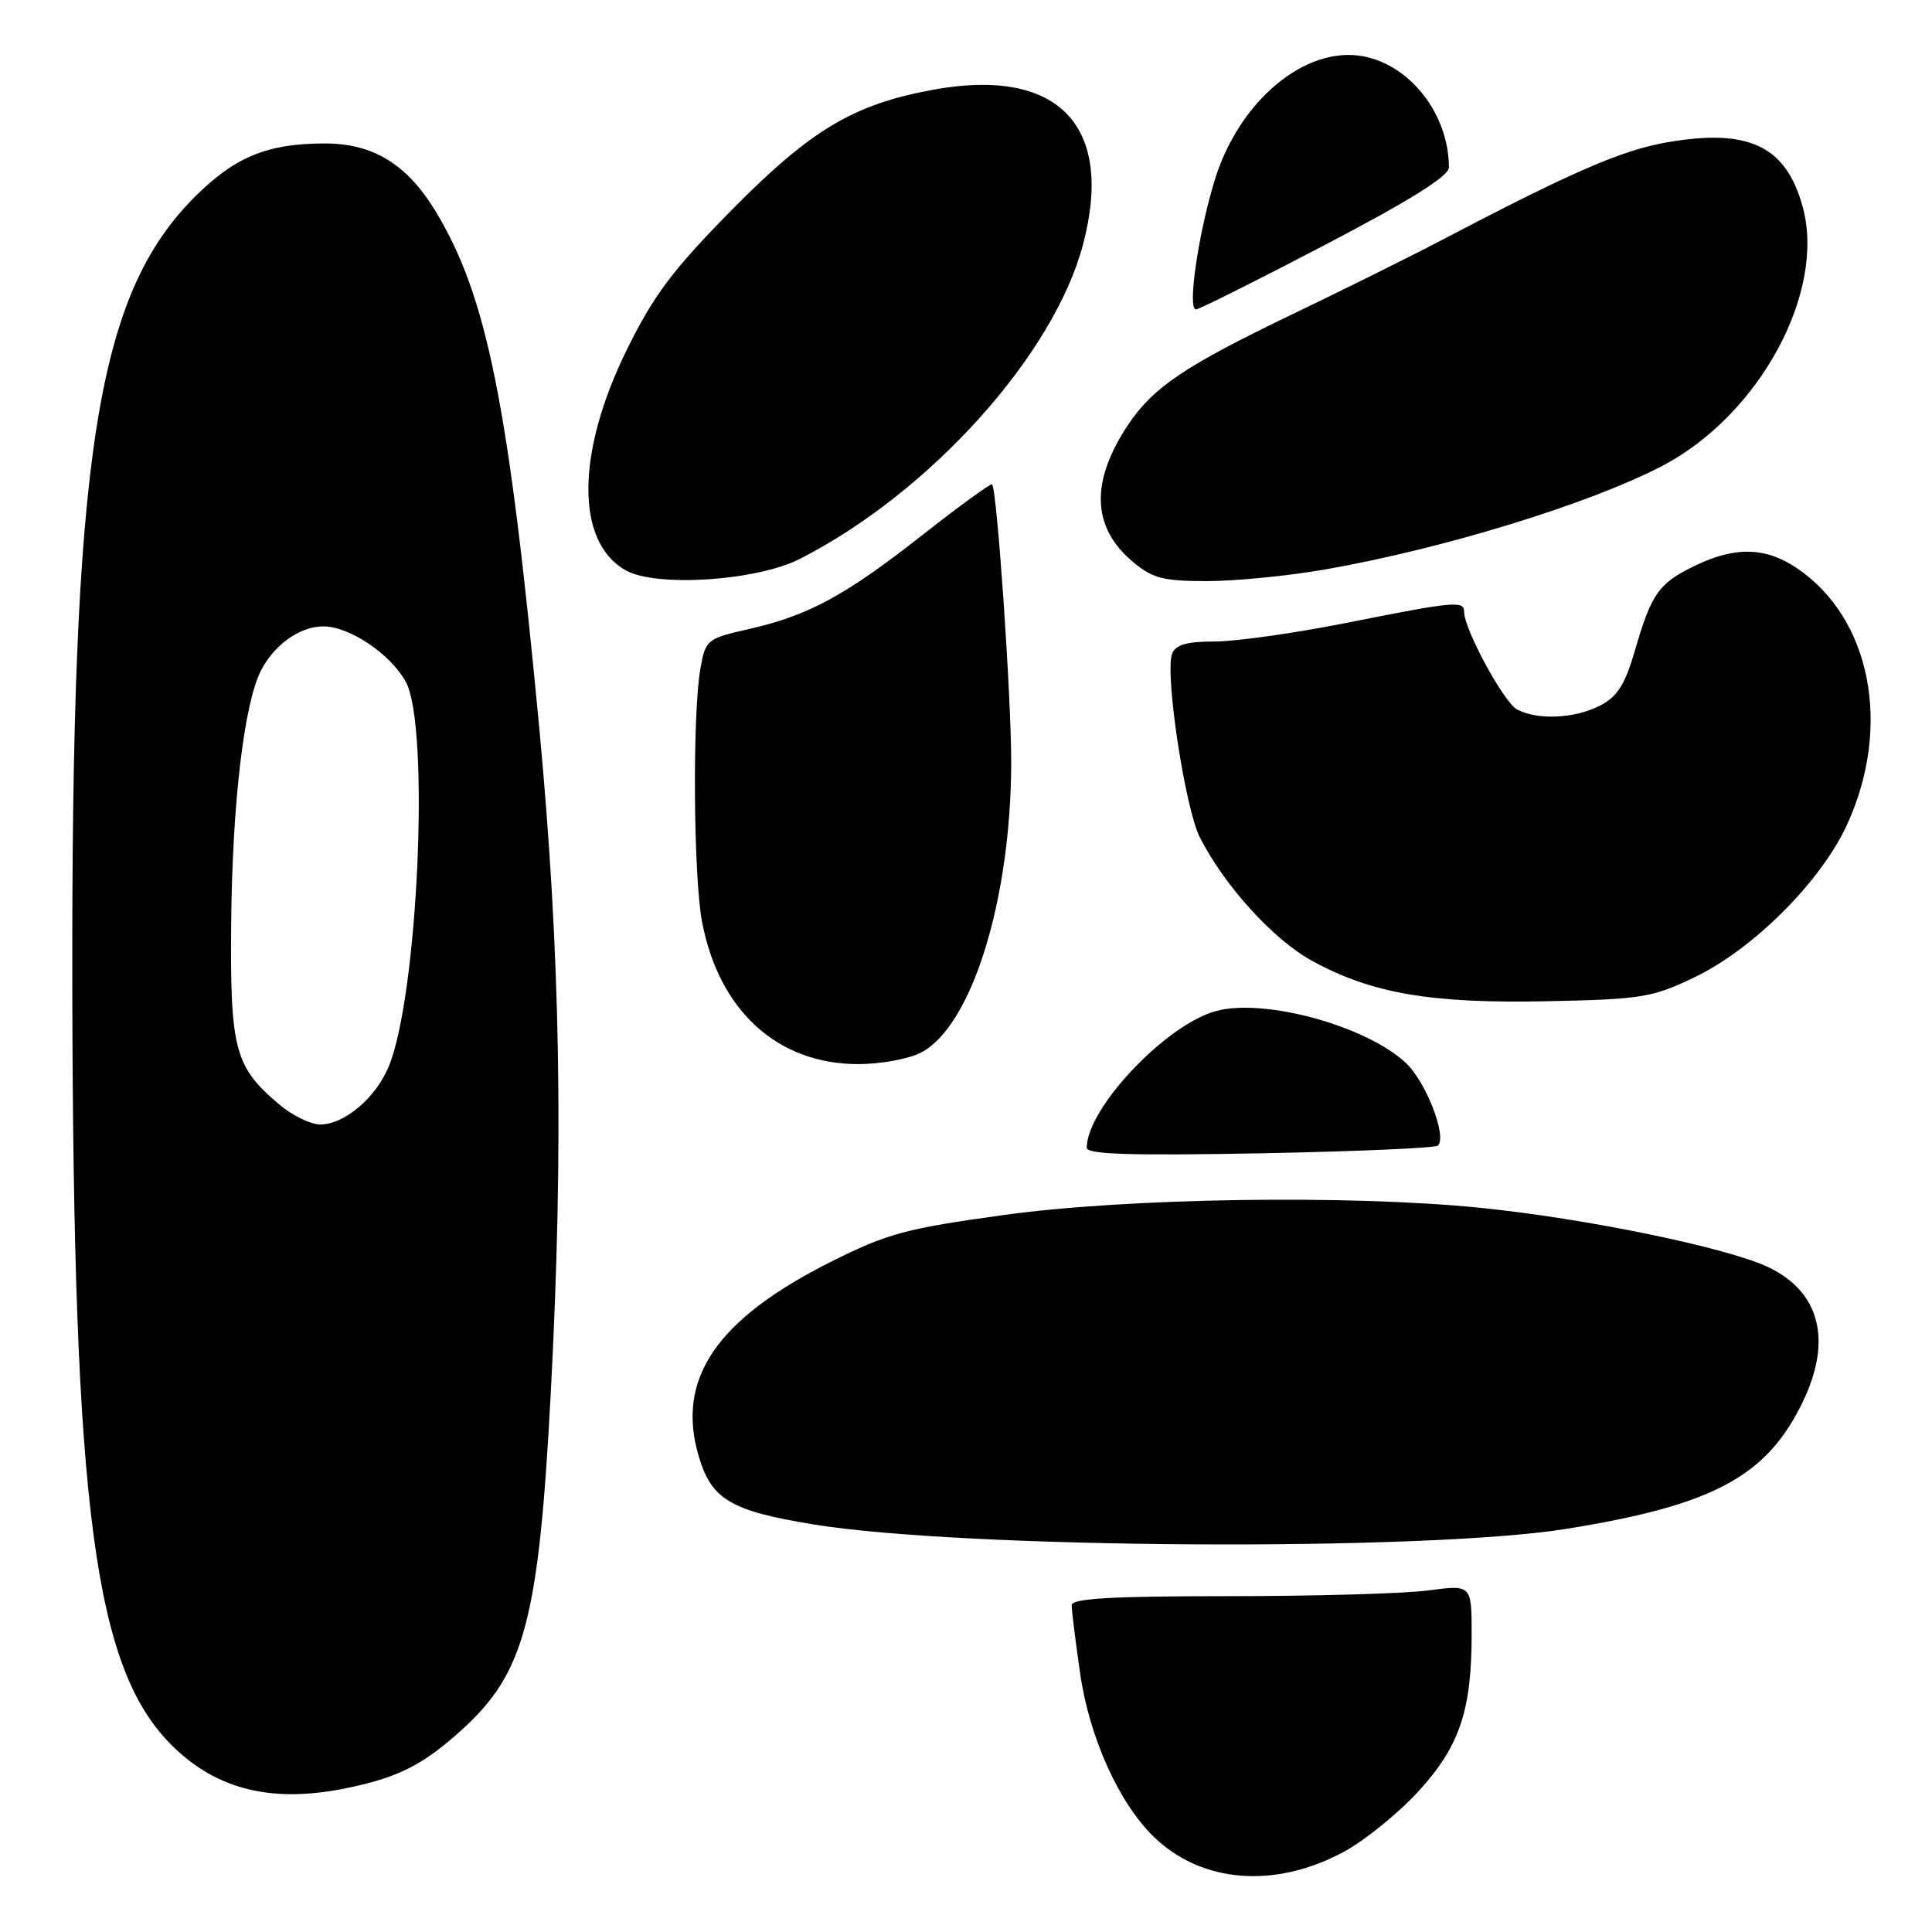 <?xml version="1.0" encoding="UTF-8" standalone="no"?>
<!DOCTYPE svg PUBLIC "-//W3C//DTD SVG 1.1//EN" "http://www.w3.org/Graphics/SVG/1.1/DTD/svg11.dtd" >
<svg xmlns="http://www.w3.org/2000/svg" xmlns:xlink="http://www.w3.org/1999/xlink" version="1.1" viewBox="0 0 256 256">
 <g >
 <path fill="currentColor"
d=" M 178.13 245.34 C 180.90 243.82 185.33 240.23 187.95 237.36 C 193.40 231.41 195.00 226.67 195.00 216.55 C 195.00 209.98 195.00 209.98 189.25 210.74 C 186.09 211.16 174.16 211.50 162.75 211.50 C 147.19 211.50 142.00 211.80 142.00 212.71 C 142.00 213.37 142.50 217.42 143.12 221.71 C 144.35 230.27 148.30 239.00 152.97 243.47 C 159.33 249.56 169.04 250.28 178.13 245.34 Z  M 46.20 236.88 C 52.87 235.47 56.07 233.83 61.14 229.26 C 69.54 221.66 71.40 214.64 72.99 184.38 C 74.71 151.71 74.26 126.30 71.46 96.50 C 67.41 53.59 64.54 39.25 57.72 28.00 C 53.93 21.75 49.43 19.00 43.02 19.01 C 35.43 19.01 31.11 20.79 25.81 26.09 C 12.73 39.17 9.45 60.41 9.58 131.00 C 9.71 200.22 12.50 221.25 22.92 231.42 C 28.89 237.25 36.27 238.98 46.20 236.88 Z  M 207.50 202.59 C 226.99 199.46 234.08 195.67 238.86 185.79 C 242.79 177.67 241.19 171.24 234.40 167.95 C 229.01 165.34 210.25 161.47 196.14 160.04 C 178.76 158.29 149.38 158.73 132.97 161.00 C 120.07 162.78 117.60 163.44 110.17 167.16 C 94.92 174.80 89.54 182.71 92.59 192.98 C 94.28 198.69 96.79 200.18 107.70 201.98 C 127.43 205.23 188.68 205.60 207.50 202.59 Z  M 190.54 151.79 C 191.76 150.57 188.93 143.31 186.27 140.83 C 181.00 135.92 167.55 132.24 161.15 133.96 C 154.50 135.75 144.00 146.85 144.00 152.09 C 144.00 152.96 149.88 153.14 166.98 152.82 C 179.61 152.58 190.22 152.12 190.54 151.79 Z  M 122.01 139.49 C 128.75 136.01 133.96 119.28 133.99 101.00 C 134.00 92.37 132.12 64.96 131.46 64.18 C 131.31 64.00 127.21 66.98 122.34 70.80 C 112.05 78.90 107.15 81.56 99.24 83.35 C 93.66 84.62 93.49 84.76 92.81 88.58 C 91.74 94.59 91.88 116.07 93.02 122.11 C 95.24 133.90 103.02 141.00 113.71 141.00 C 116.67 141.00 120.41 140.32 122.01 139.49 Z  M 224.50 129.51 C 232.33 125.76 241.28 116.81 244.73 109.30 C 250.73 96.25 247.92 81.91 238.08 75.27 C 233.93 72.48 229.89 72.39 224.57 74.97 C 219.77 77.30 218.83 78.64 216.62 86.25 C 215.32 90.71 214.31 92.31 212.03 93.49 C 208.67 95.22 203.72 95.46 201.01 94.00 C 199.26 93.07 194.00 83.36 194.00 81.06 C 194.00 79.57 192.74 79.68 178.60 82.50 C 171.69 83.88 163.76 85.00 160.99 85.00 C 157.24 85.00 155.78 85.42 155.31 86.63 C 154.32 89.22 157.03 107.13 159.00 110.99 C 162.31 117.46 168.79 124.57 173.93 127.36 C 181.80 131.65 189.64 132.99 205.00 132.67 C 217.52 132.41 218.94 132.18 224.50 129.51 Z  M 106.00 74.05 C 123.22 65.27 139.63 47.05 143.50 32.42 C 147.70 16.57 140.18 8.83 123.54 11.91 C 113.07 13.84 107.41 17.23 96.99 27.79 C 89.15 35.75 86.64 39.08 83.09 46.27 C 76.33 59.98 76.25 71.80 82.89 75.56 C 86.92 77.85 100.26 76.98 106.00 74.05 Z  M 175.56 75.46 C 191.19 72.74 210.75 66.72 220.32 61.70 C 233.13 54.98 241.94 38.73 238.88 27.46 C 236.67 19.31 231.70 16.96 220.77 18.88 C 214.84 19.93 208.21 22.81 191.00 31.83 C 186.88 33.99 177.88 38.46 171.00 41.76 C 157.10 48.44 152.81 51.32 149.54 56.20 C 144.46 63.77 144.64 69.84 150.08 74.42 C 152.73 76.64 154.10 77.00 159.95 77.00 C 163.68 77.00 170.71 76.31 175.56 75.46 Z  M 175.61 32.43 C 186.90 26.52 192.00 23.33 191.99 22.18 C 191.97 15.18 186.92 8.64 180.63 7.46 C 172.99 6.03 164.22 13.32 160.98 23.79 C 158.78 30.94 157.31 41.00 158.47 41.00 C 158.88 41.00 166.60 37.14 175.61 32.43 Z  M 37.04 146.38 C 31.10 141.38 30.49 139.10 30.63 122.50 C 30.77 106.48 32.34 93.19 34.60 88.81 C 36.37 85.39 39.76 83.00 42.85 83.00 C 46.31 83.00 51.76 86.67 53.77 90.35 C 56.99 96.22 55.39 132.04 51.49 141.36 C 49.77 145.49 45.61 149.00 42.44 149.00 C 41.18 149.00 38.75 147.82 37.04 146.38 Z "/>
</g>
</svg>